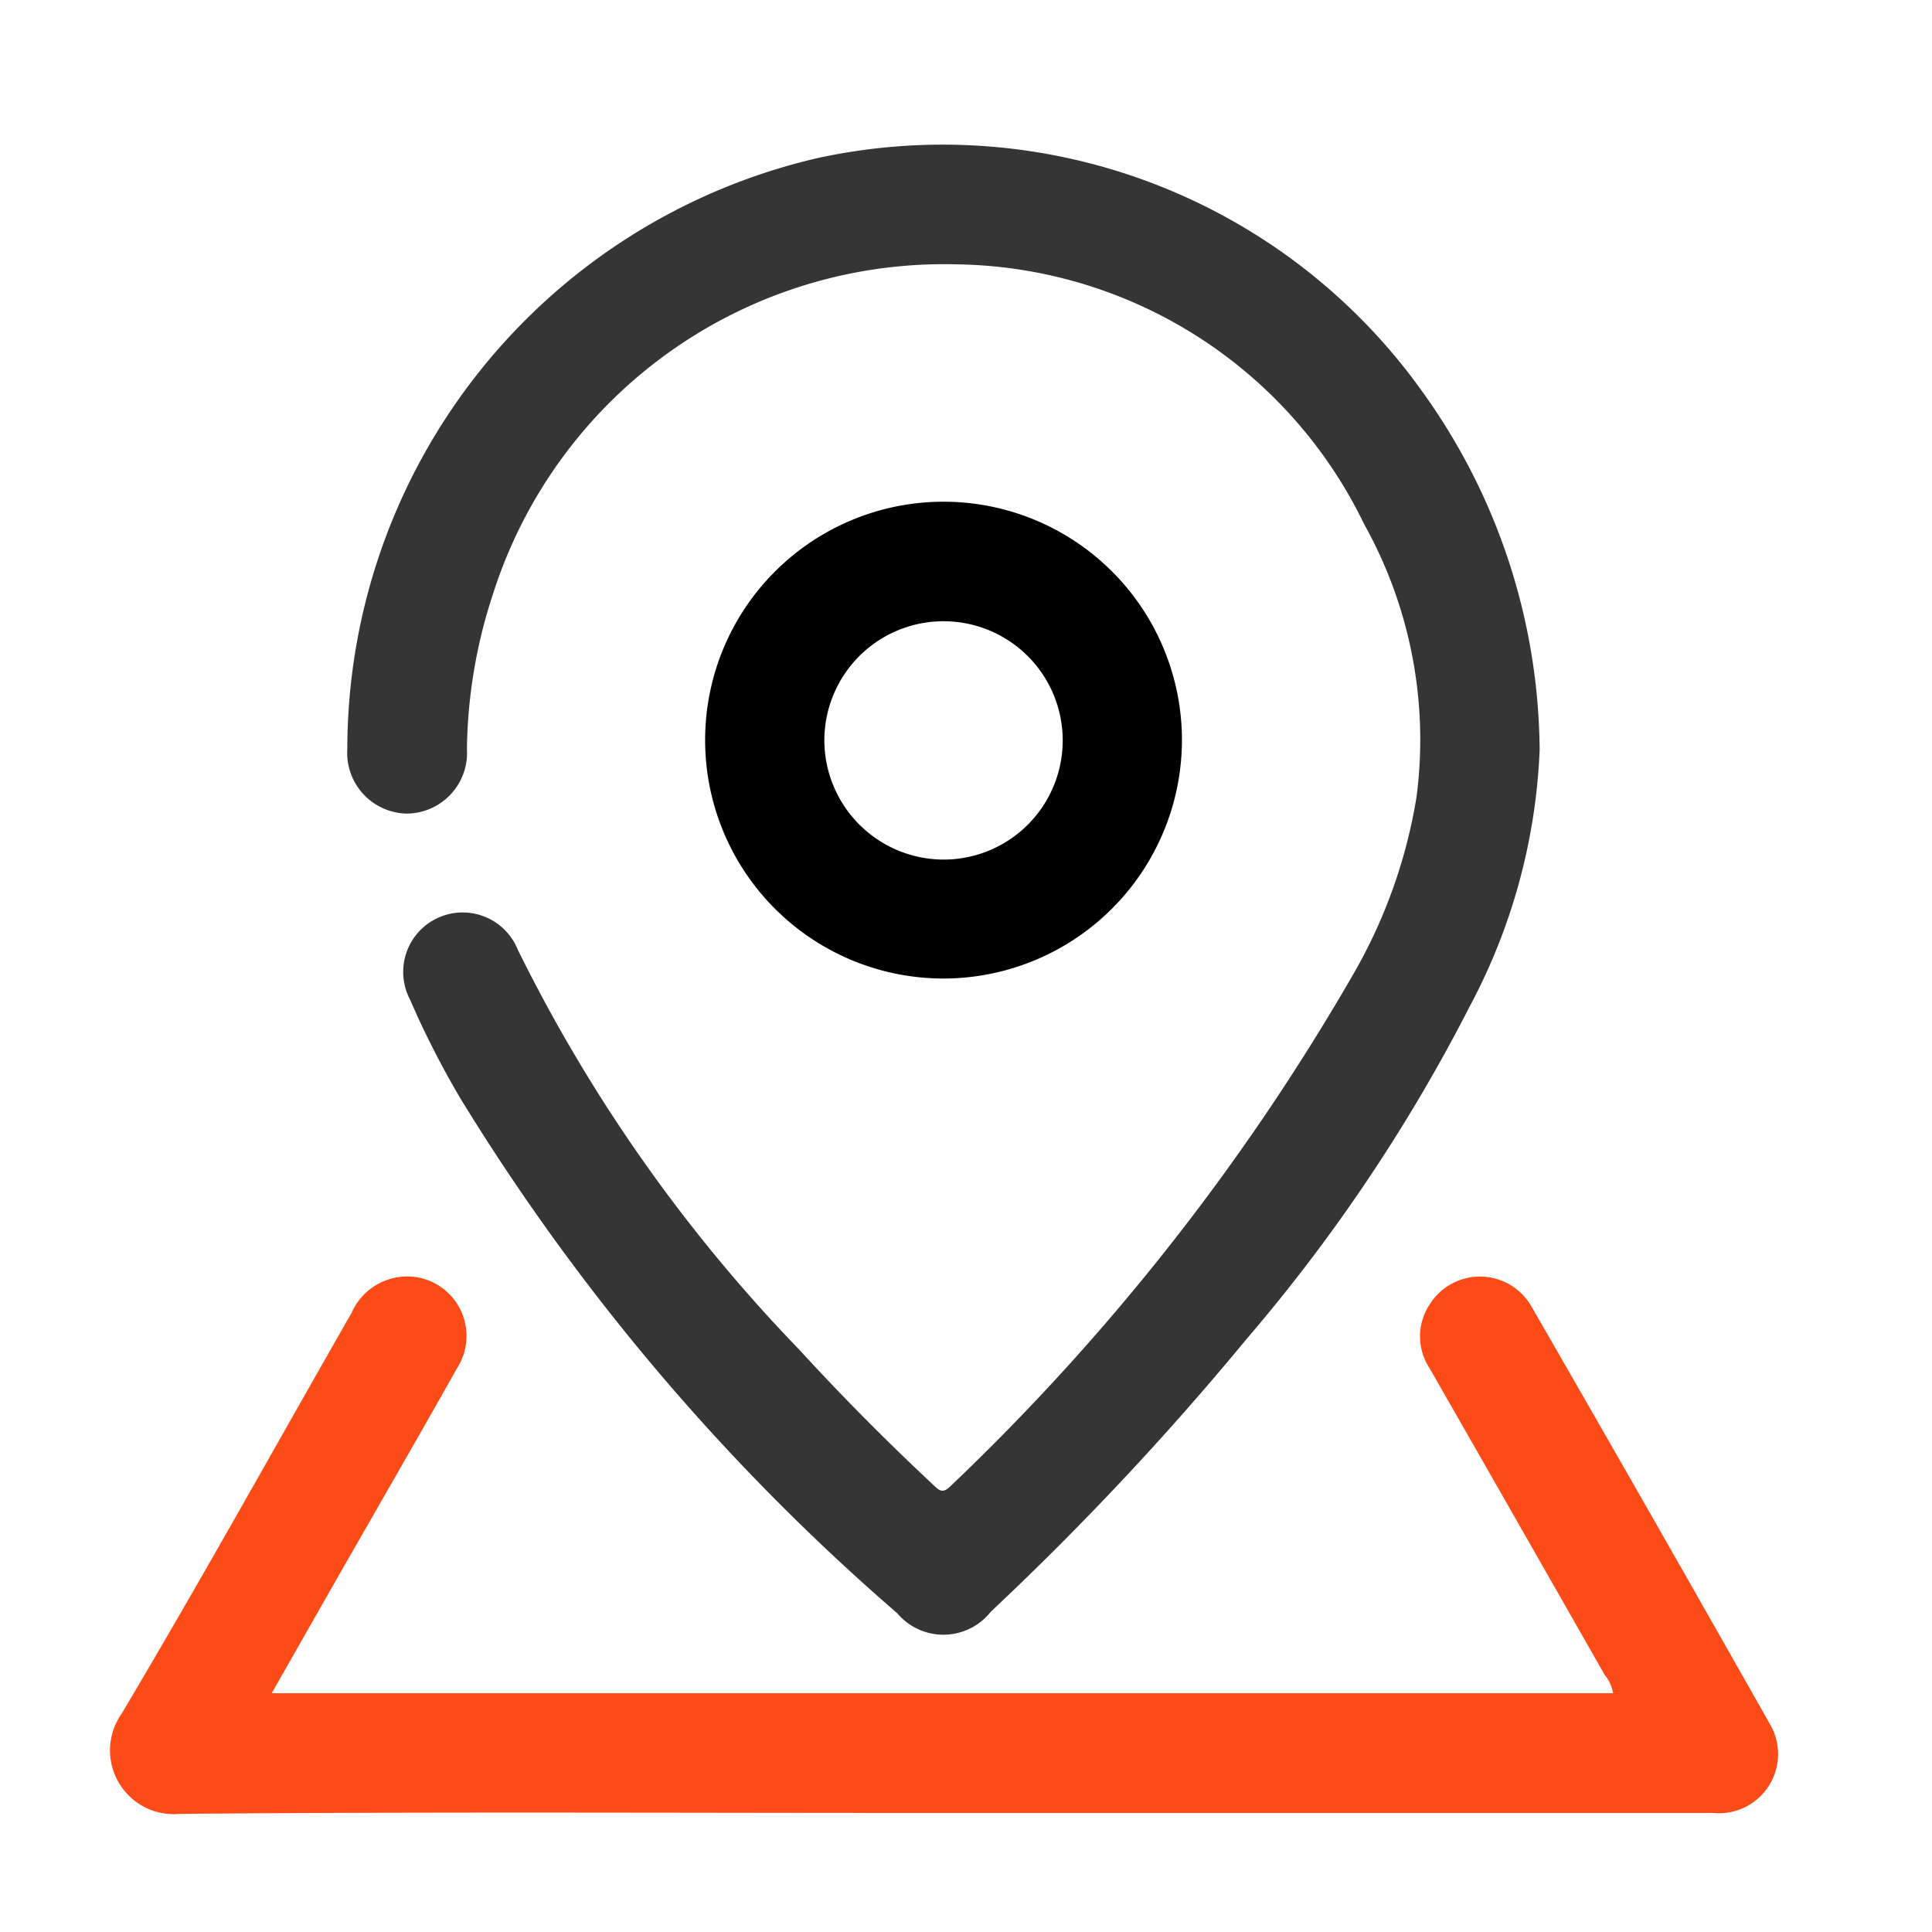 <svg xmlns="http://www.w3.org/2000/svg" xmlns:xlink="http://www.w3.org/1999/xlink" width="35" height="35" viewBox="0 0 35 35">
  <defs>
    <clipPath id="clip-path">
      <rect id="矩形_27130" data-name="矩形 27130" width="35" height="35" transform="translate(-0.742 -0.444)" fill="#fff" stroke="#707070" stroke-width="1"/>
    </clipPath>
  </defs>
  <g id="蒙版组_19631" data-name="蒙版组 19631" transform="translate(0.742 0.444)" clip-path="url(#clip-path)">
    <g id="location-dealer" transform="translate(1.258 2.164)">
      <path id="路径_76625" data-name="路径 76625" d="M191.7,77.521a1.1,1.1,0,0,0,1.082-1.172,9.3,9.3,0,0,1,.474-2.812,8.576,8.576,0,0,1,8.4-5.966,8.325,8.325,0,0,1,7.38,4.707,8.012,8.012,0,0,1,.948,4.947,9.457,9.457,0,0,1-1.167,3.244,41.158,41.158,0,0,1-7.275,9.236c-.147.148-.213.07-.316-.027-.839-.784-1.649-1.6-2.422-2.444a28.638,28.638,0,0,1-5.1-7.246,1.077,1.077,0,1,0-1.954.9,16.11,16.11,0,0,0,.918,1.8,39.762,39.762,0,0,0,7.91,9.32,1.093,1.093,0,0,0,1.694-.028,53.419,53.419,0,0,0,4.636-4.943,30.81,30.81,0,0,0,4.043-6.028,10.781,10.781,0,0,0,1.264-4.639,11.23,11.23,0,0,0-2.1-6.458,10.673,10.673,0,0,0-11-4.262,11,11,0,0,0-8.5,10.7A1.1,1.1,0,0,0,191.7,77.521Z" transform="translate(-186.323 -65.39)" fill="#353535"/>
      <path id="路径_76626" data-name="路径 76626" d="M92.982,683.158q-2.145-3.793-4.322-7.569a1.074,1.074,0,0,0-1.828-.046,1.05,1.05,0,0,0-.011,1.176q1.588,2.775,3.17,5.552a.676.676,0,0,1,.152.333h-24.3c.392-.688.757-1.331,1.123-1.973.745-1.305,1.5-2.608,2.235-3.916a1.08,1.08,0,0,0-.654-1.633,1.1,1.1,0,0,0-1.254.625c-1.386,2.425-2.742,4.868-4.169,7.268a1.155,1.155,0,0,0,1.055,1.814c4.42-.039,8.84-.017,13.26-.017q7.254,0,14.509,0A1.072,1.072,0,0,0,92.982,683.158Z" transform="translate(-62.921 -654.537)" fill="#fd4b17"/>
      <path id="路径_76627" data-name="路径 76627" d="M391.812,262.363a4.319,4.319,0,1,0-4.336,4.319A4.325,4.325,0,0,0,391.812,262.363Zm-6.478,0a2.159,2.159,0,1,1,2.2,2.164A2.165,2.165,0,0,1,385.334,262.359Z" transform="translate(-372.4 -251.563)"/>
    </g>
  </g>
</svg>
